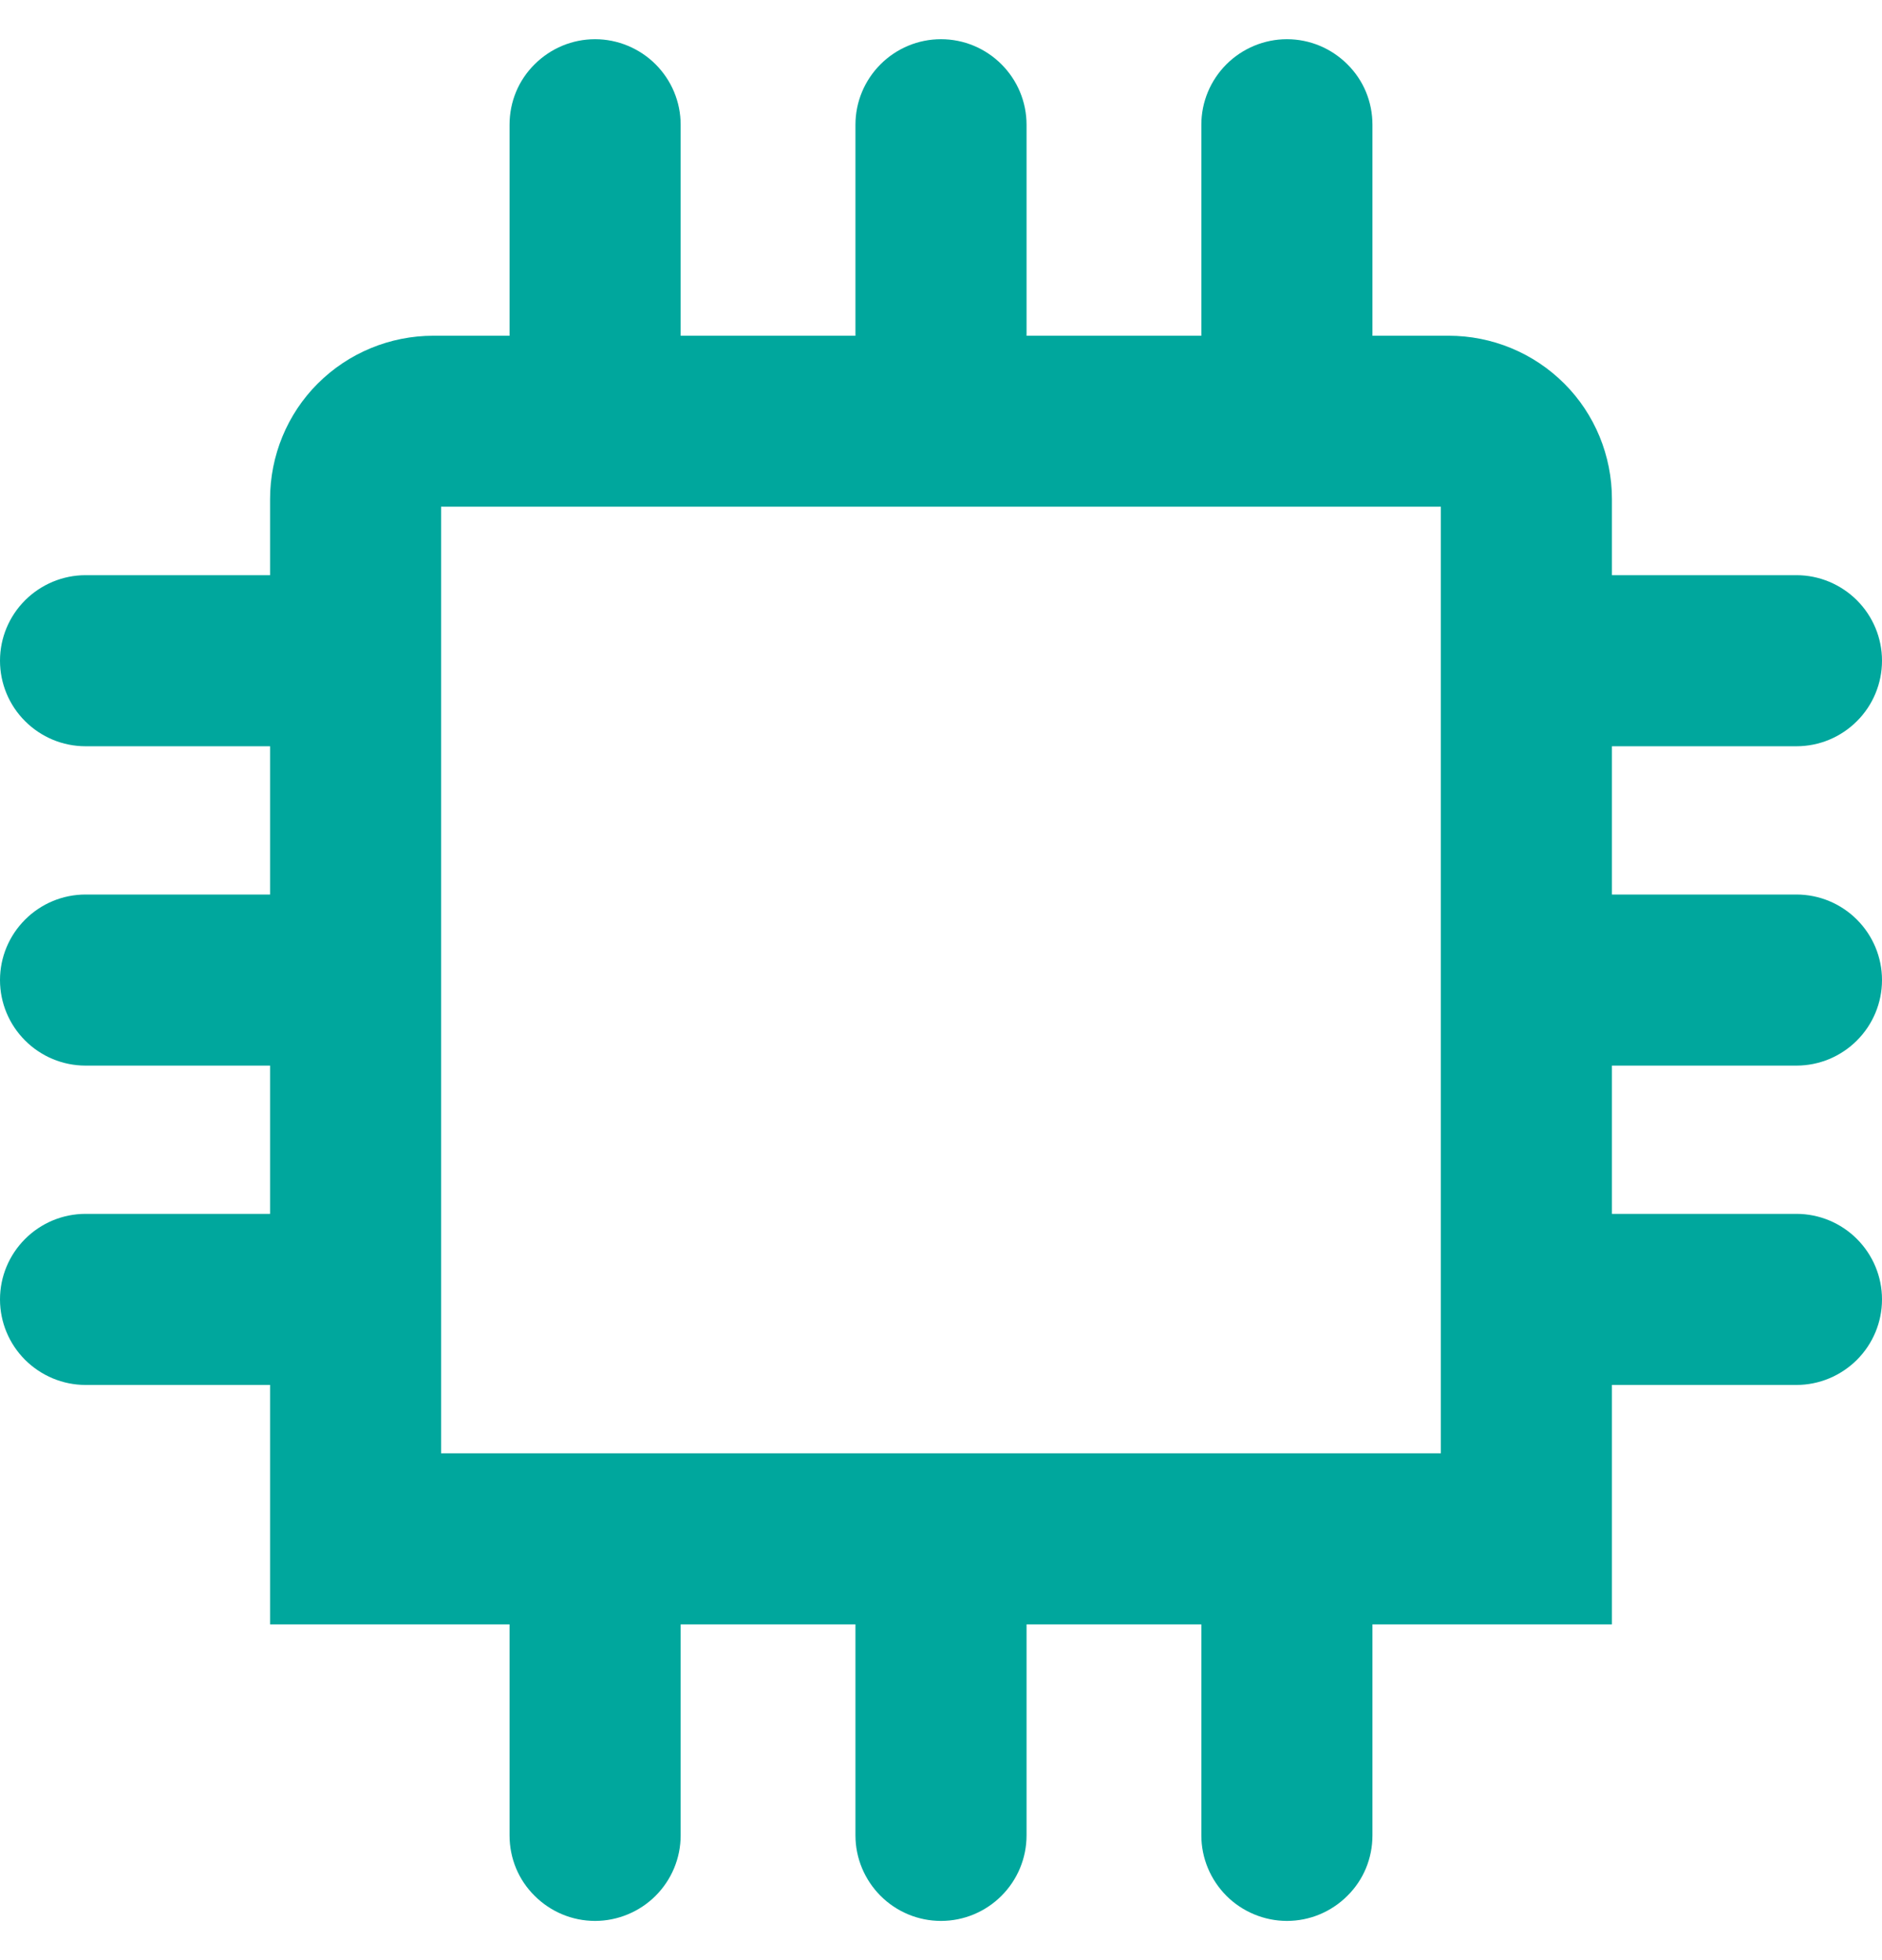 <svg width="24" height="25" viewBox="0 0 24 25" fill="none" xmlns="http://www.w3.org/2000/svg">
<path fill-rule="evenodd" clip-rule="evenodd" d="M6.498 20.718H3.444V17.664H1.091C0.8 17.664 0.524 17.547 0.32 17.344C0.116 17.14 0 16.864 0 16.573C0 16.282 0.116 16.006 0.32 15.802C0.524 15.598 0.8 15.482 1.091 15.482H3.444V13.591H1.091C0.8 13.591 0.524 13.475 0.32 13.271C0.116 13.067 0 12.791 0 12.5C0 12.209 0.116 11.933 0.32 11.729C0.524 11.525 0.8 11.409 1.091 11.409H3.444V9.518H1.091C0.8 9.518 0.524 9.402 0.32 9.198C0.116 8.995 0 8.718 0 8.427C0 8.136 0.116 7.86 0.32 7.656C0.524 7.453 0.8 7.336 1.091 7.336H3.444V6.365C3.444 5.813 3.662 5.282 4.051 4.893C4.444 4.5 4.975 4.282 5.527 4.282H6.498V1.591C6.498 1.3 6.611 1.024 6.818 0.82C7.022 0.616 7.298 0.5 7.589 0.5C7.876 0.5 8.156 0.616 8.36 0.82C8.564 1.024 8.68 1.3 8.68 1.591V4.282H10.909V1.591C10.909 1.3 11.025 1.024 11.229 0.82C11.433 0.616 11.709 0.5 12 0.5C12.291 0.5 12.567 0.616 12.771 0.82C12.975 1.024 13.091 1.3 13.091 1.591V4.282H15.32V1.591C15.32 1.3 15.436 1.024 15.64 0.82C15.844 0.616 16.124 0.5 16.411 0.5C16.702 0.5 16.978 0.616 17.182 0.82C17.389 1.024 17.502 1.3 17.502 1.591V4.282H18.473C19.026 4.282 19.556 4.5 19.949 4.893C20.338 5.282 20.556 5.813 20.556 6.365V7.336H22.909C23.2 7.336 23.476 7.453 23.68 7.656C23.884 7.86 24 8.136 24 8.427C24 8.718 23.884 8.995 23.68 9.198C23.476 9.402 23.2 9.518 22.909 9.518H20.556V11.409H22.909C23.2 11.409 23.476 11.525 23.68 11.729C23.884 11.933 24 12.209 24 12.5C24 12.791 23.884 13.067 23.68 13.271C23.476 13.475 23.2 13.591 22.909 13.591H20.556V15.482H22.909C23.2 15.482 23.476 15.598 23.68 15.802C23.884 16.006 24 16.282 24 16.573C24 16.864 23.884 17.14 23.68 17.344C23.476 17.547 23.2 17.664 22.909 17.664H20.556V20.718H17.502V23.409C17.502 23.7 17.389 23.976 17.182 24.18C16.978 24.384 16.702 24.5 16.411 24.5C16.124 24.5 15.844 24.384 15.64 24.18C15.437 23.976 15.32 23.7 15.32 23.409V20.718H13.091V23.409C13.091 23.7 12.975 23.976 12.771 24.18C12.567 24.384 12.291 24.5 12 24.5C11.709 24.5 11.433 24.384 11.229 24.18C11.026 23.976 10.909 23.7 10.909 23.409V20.718H8.68V23.409C8.68 23.7 8.564 23.976 8.36 24.18C8.156 24.384 7.876 24.5 7.589 24.5C7.298 24.5 7.022 24.384 6.818 24.18C6.611 23.976 6.498 23.7 6.498 23.409L6.498 20.718ZM5.625 6.463H18.374V18.536H5.625V6.463Z" fill="#00A79D"/>
</svg>
